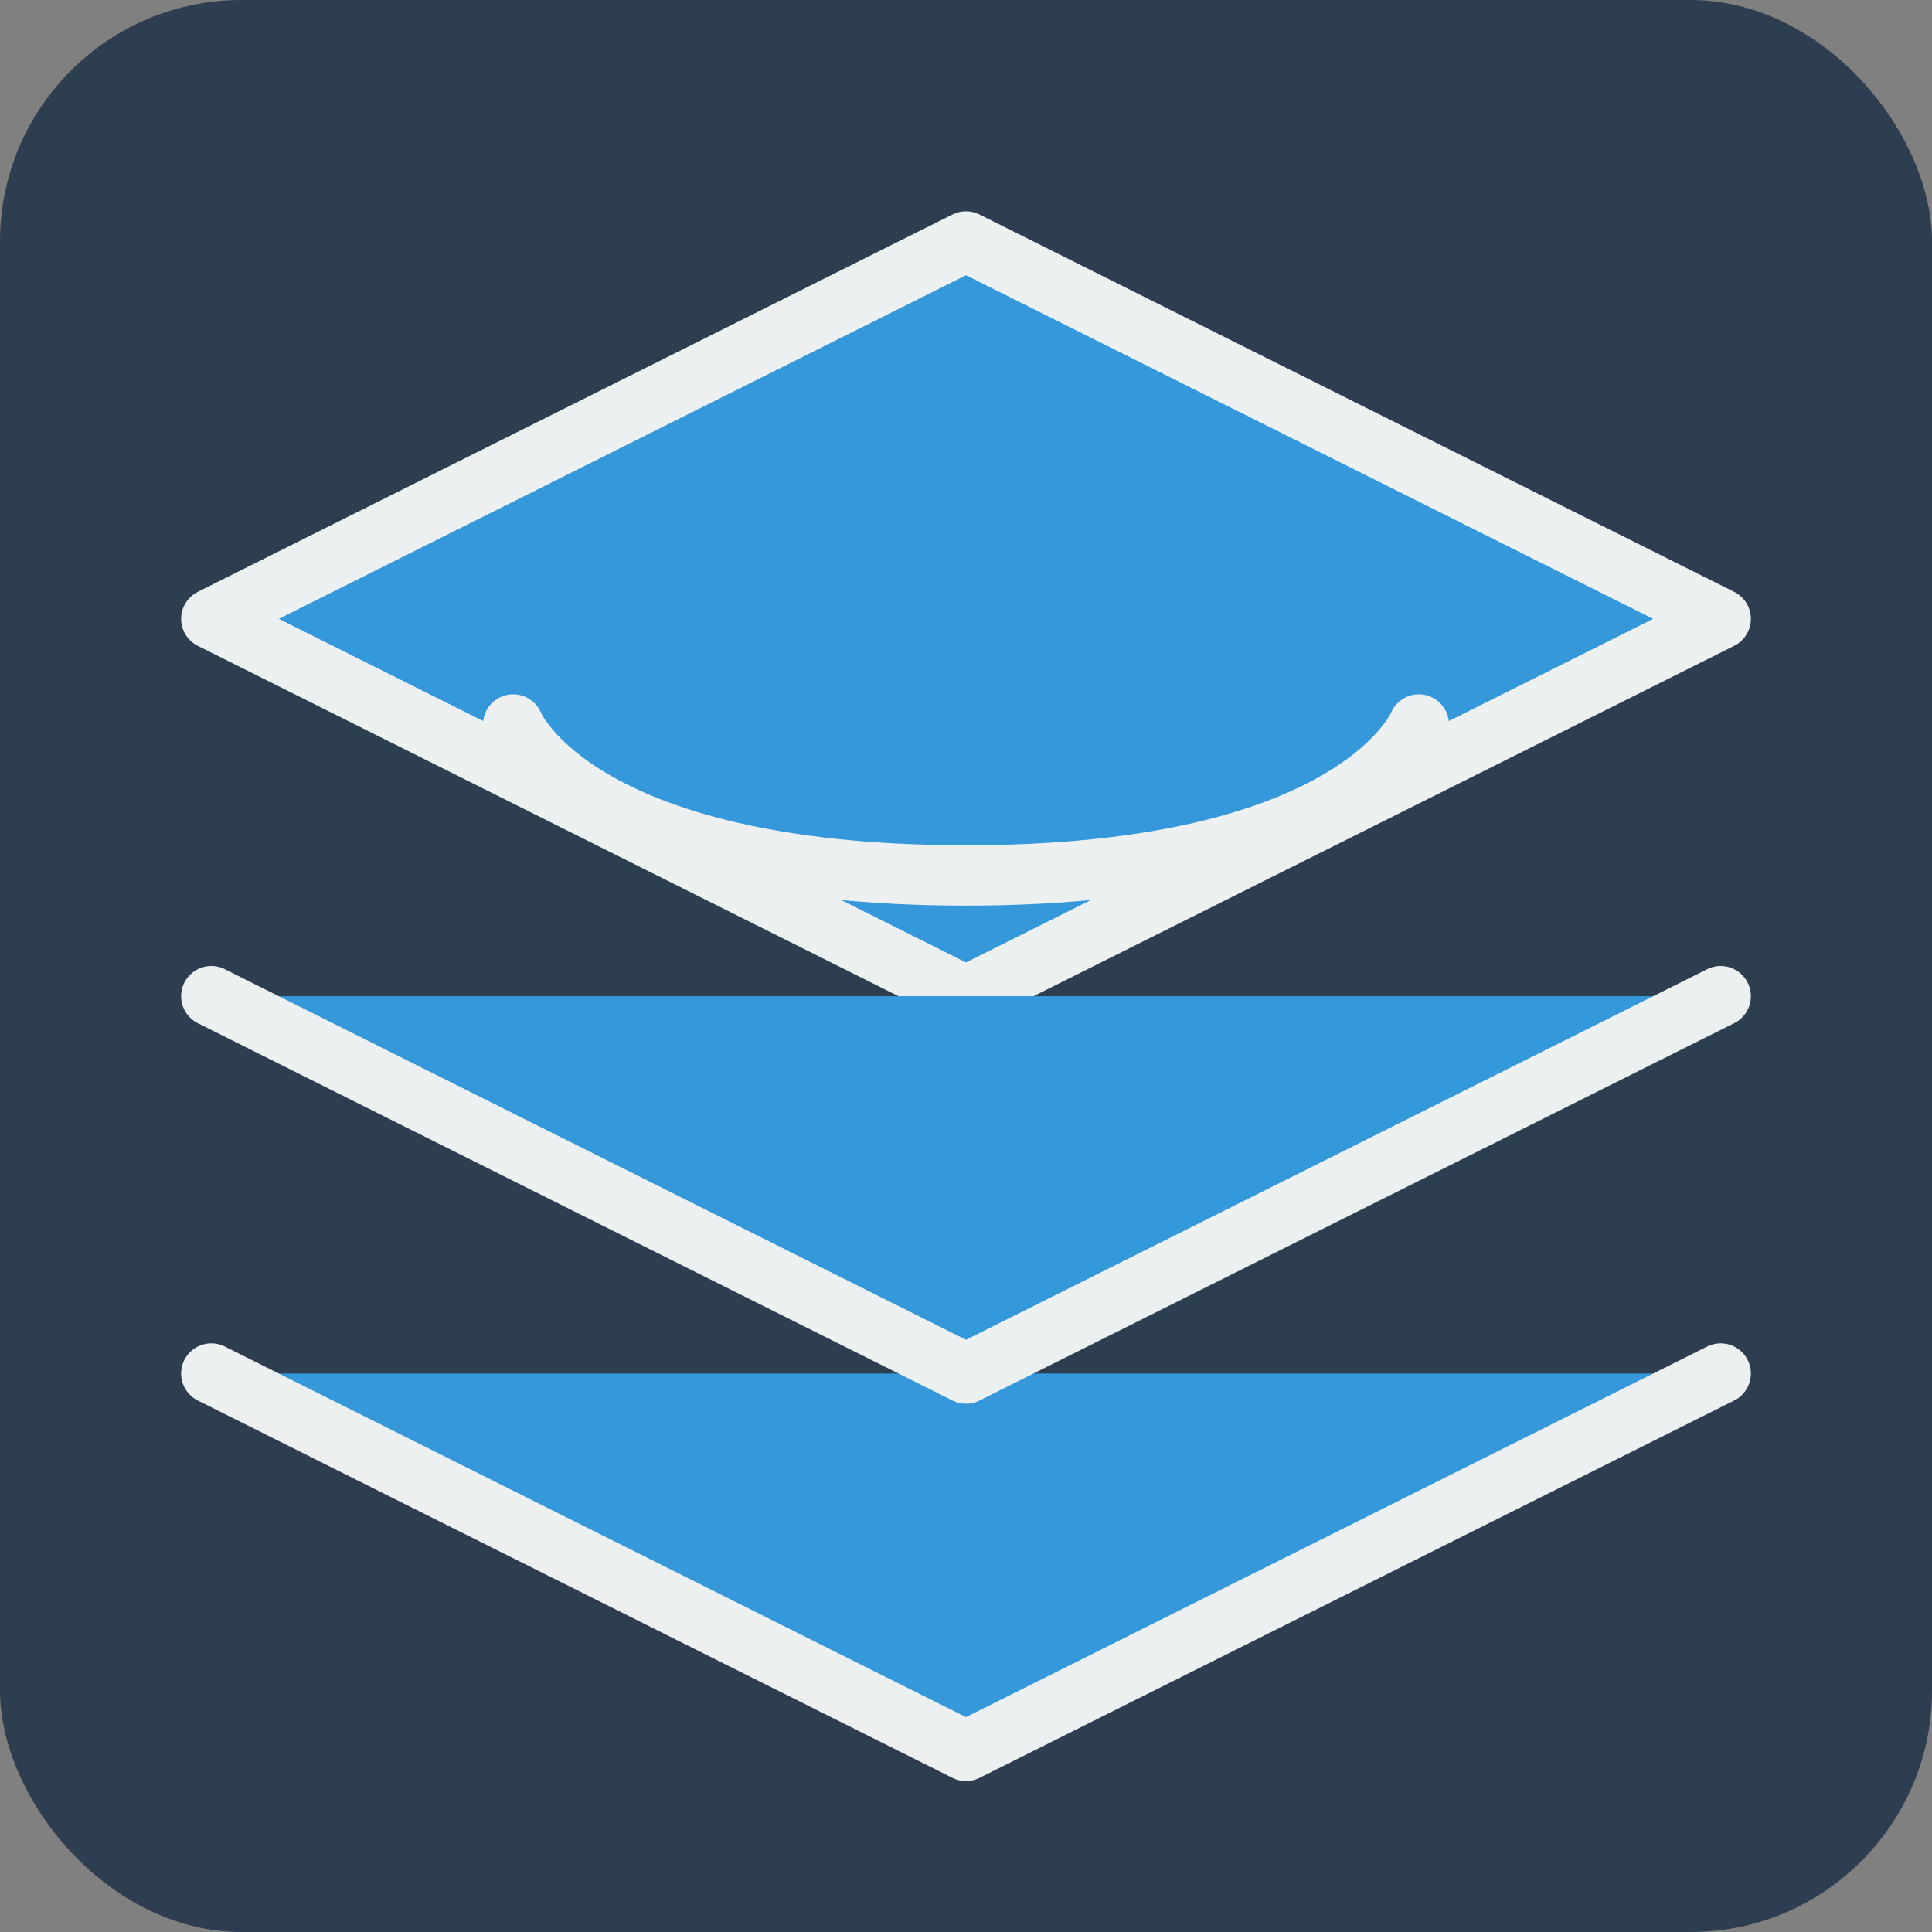 <svg width="128" height="128" viewBox="0 0 128 128" fill="none" xmlns="http://www.w3.org/2000/svg">
    <rect x="0" y="0" width="128" height="128" fill="#808080" stroke="none"/>
    <rect width="128" height="128" rx="16" fill="#2C3E50"/>
    <path d="M64 16L14 41L64 66L114 41L64 16Z" fill="#3498DB" stroke="#ECF0F1" stroke-width="4" stroke-linecap="round" stroke-linejoin="round"/>
    <path d="M14 91L64 116L114 91" fill="#3498DB" stroke="#ECF0F1" stroke-width="4" stroke-linecap="round" stroke-linejoin="round"/>
    <path d="M14 66L64 91L114 66" fill="#3498DB" stroke="#ECF0F1" stroke-width="4" stroke-linecap="round" stroke-linejoin="round"/>
    <path d="M94 48C94 48 90 58 64 58C38 58 34 48 34 48" stroke="#ECF0F1" stroke-width="4" stroke-linecap="round" stroke-linejoin="round"/>
</svg>